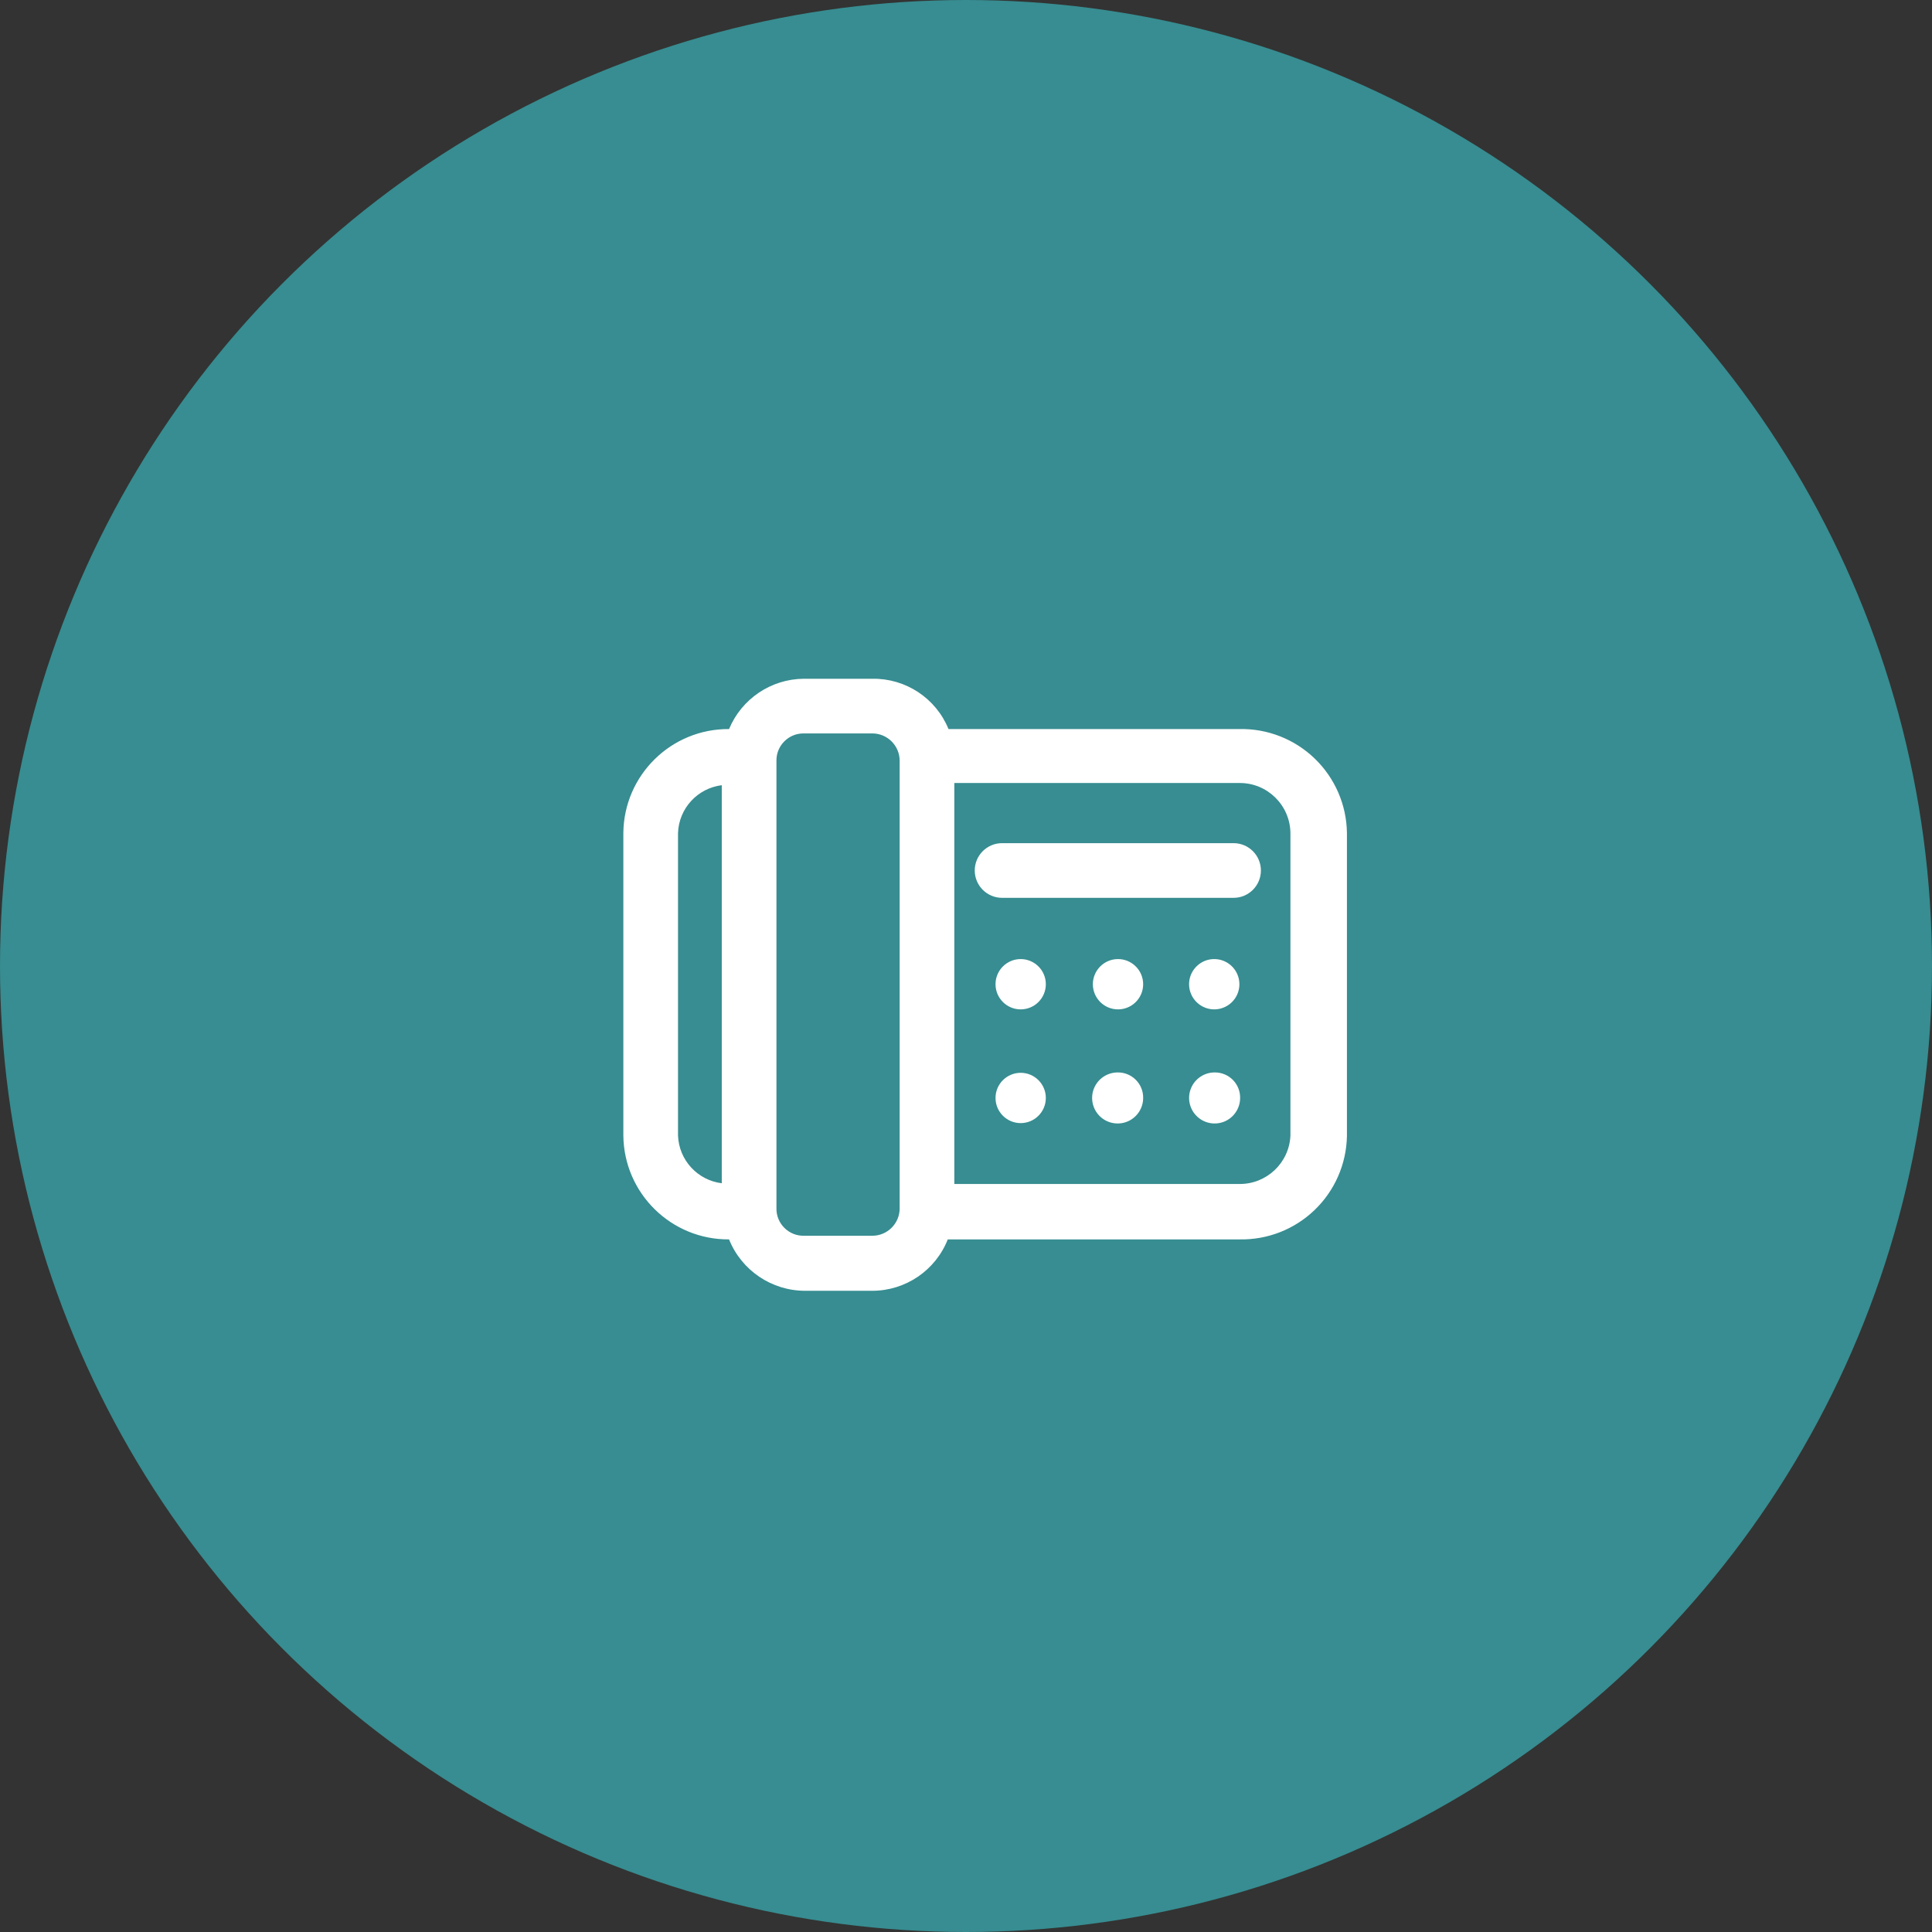 <svg width="53" height="53" viewBox="0 0 53 53" fill="none" xmlns="http://www.w3.org/2000/svg">
<rect x="0" y="0" width="53" height="53" fill="#333333" stroke="none"/>
<circle cx="26.5" cy="26.5" r="26.5" fill="#378D91"/>
<path fill-rule="evenodd" clip-rule="evenodd" d="M34 20C34.77 19.984 35.514 20.276 36.068 20.811C36.622 21.346 36.94 22.08 36.95 22.85V31.17C36.934 31.936 36.615 32.665 36.061 33.196C35.508 33.727 34.767 34.016 34 34H26C25.664 34.85 24.844 35.408 23.93 35.41H22.09C21.171 35.411 20.343 34.853 20 34C18.413 34.011 17.117 32.737 17.1 31.15V22.85C17.117 21.263 18.413 19.989 20 20C20.345 19.171 21.152 18.627 22.05 18.62H23.93C24.845 18.606 25.674 19.153 26.02 20H34ZM18.6 22.85V31.15C18.624 31.822 19.133 32.377 19.8 32.46V21.54C19.133 21.623 18.624 22.178 18.6 22.85ZM24.68 33.15C24.68 33.564 24.344 33.9 23.93 33.9H22.05C21.85 33.903 21.658 33.825 21.517 33.683C21.375 33.542 21.297 33.35 21.3 33.15V20.87C21.297 20.67 21.375 20.478 21.517 20.337C21.658 20.195 21.85 20.117 22.05 20.12H23.93C24.344 20.12 24.68 20.456 24.68 20.87V33.15ZM34 32.48C34.749 32.486 35.368 31.898 35.4 31.15V22.85C35.389 22.086 34.764 21.474 34 21.48H26.18V32.48H34Z" fill="white"/>
<path d="M33.84 23.13H27.49C27.076 23.13 26.74 23.466 26.74 23.88C26.74 24.294 27.076 24.63 27.49 24.63H33.84C34.254 24.63 34.59 24.294 34.59 23.88C34.59 23.466 34.254 23.13 33.84 23.13Z" fill="white"/>
<path d="M28.69 27C28.69 27.381 28.381 27.69 28 27.69C27.619 27.69 27.31 27.381 27.31 27C27.31 26.619 27.619 26.31 28 26.31C28.381 26.31 28.69 26.619 28.69 27Z" fill="white"/>
<path d="M28.69 30.12C28.69 30.501 28.381 30.81 28 30.81C27.619 30.81 27.31 30.501 27.31 30.12C27.31 29.739 27.619 29.43 28 29.43C28.381 29.43 28.69 29.739 28.69 30.12Z" fill="white"/>
<path d="M30.66 26.31C30.28 26.316 29.977 26.627 29.98 27.007C29.984 27.386 30.294 27.692 30.673 27.69C31.053 27.688 31.36 27.38 31.36 27C31.36 26.815 31.286 26.638 31.154 26.509C31.023 26.379 30.845 26.307 30.66 26.31Z" fill="white"/>
<path d="M30.66 29.42C30.377 29.42 30.122 29.59 30.013 29.852C29.905 30.114 29.965 30.415 30.165 30.615C30.365 30.815 30.666 30.875 30.928 30.767C31.189 30.658 31.36 30.403 31.36 30.12C31.363 29.933 31.29 29.754 31.158 29.622C31.026 29.49 30.847 29.417 30.66 29.42Z" fill="white"/>
<path d="M33.33 26.31C33.049 26.302 32.792 26.465 32.678 26.722C32.565 26.979 32.619 27.279 32.815 27.48C33.011 27.682 33.309 27.745 33.569 27.639C33.83 27.534 34 27.281 34 27C34 26.627 33.703 26.321 33.33 26.31Z" fill="white"/>
<path d="M33.33 29.42C33.046 29.416 32.788 29.584 32.676 29.845C32.565 30.106 32.622 30.409 32.822 30.611C33.021 30.814 33.323 30.875 33.586 30.768C33.848 30.66 34.02 30.404 34.02 30.12C34.023 29.935 33.951 29.757 33.822 29.626C33.692 29.494 33.515 29.42 33.33 29.42Z" fill="white"/>
</svg>
